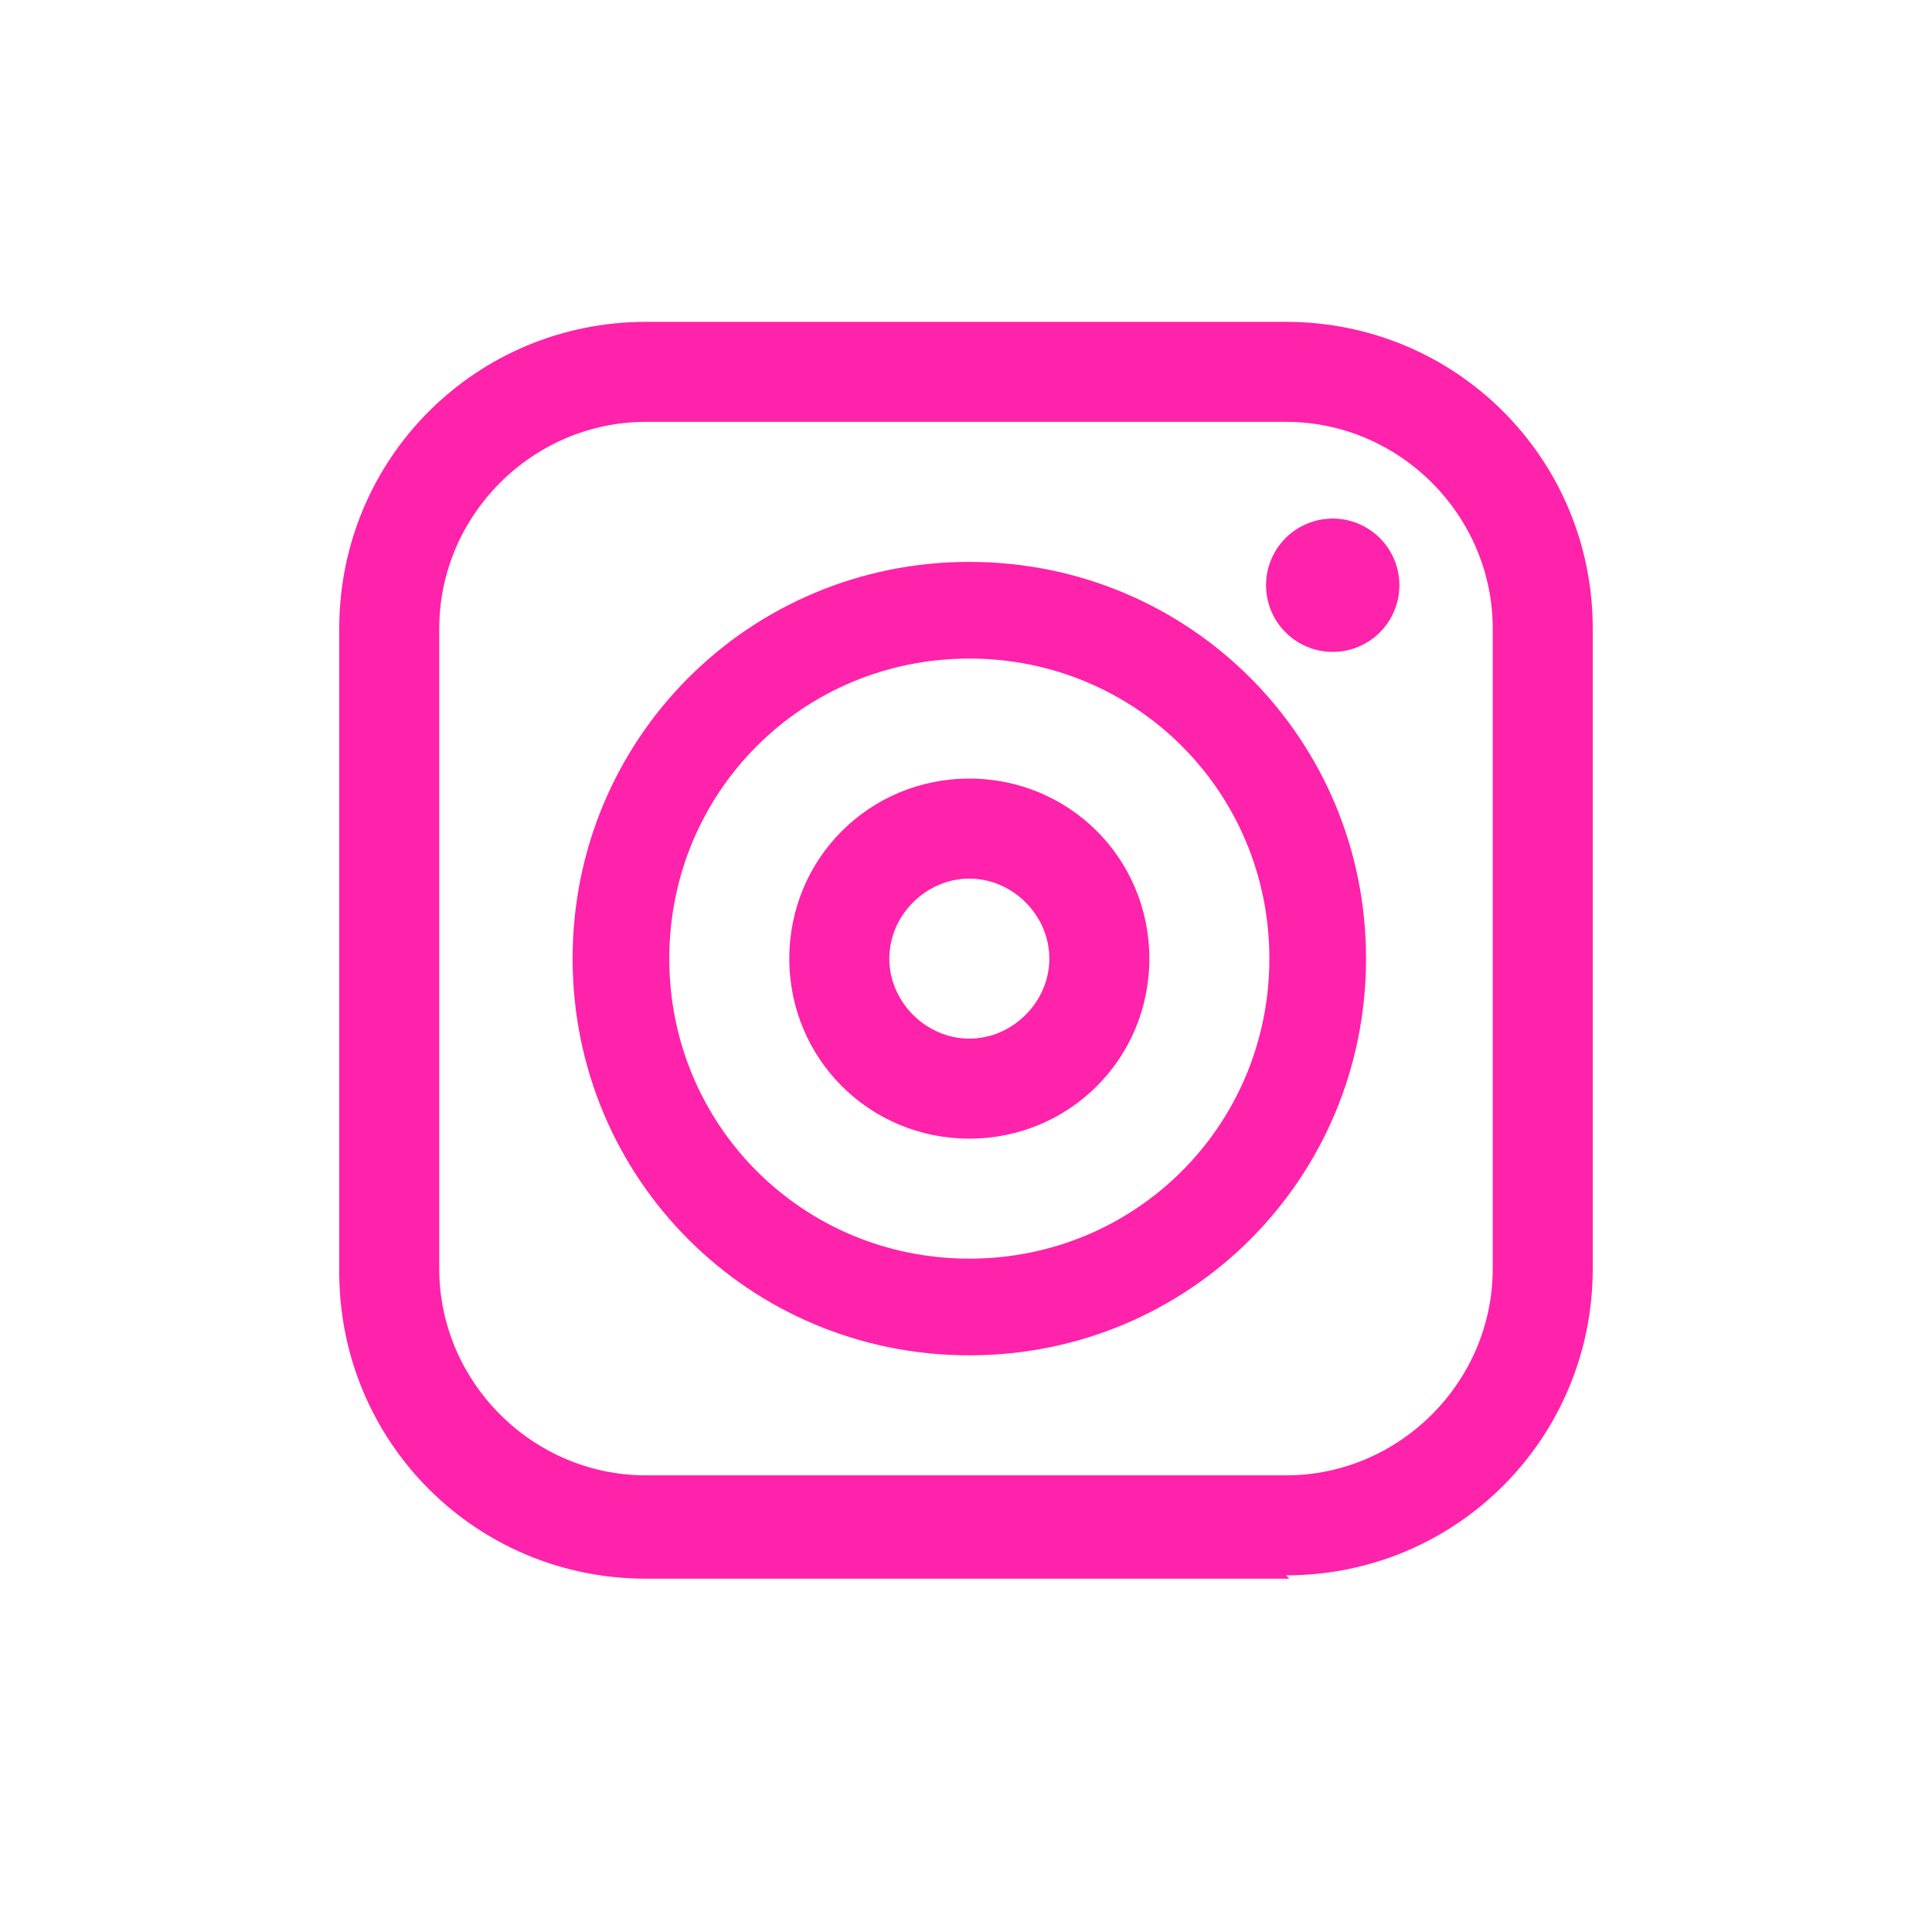 <svg xmlns="http://www.w3.org/2000/svg" xmlns:xlink="http://www.w3.org/1999/xlink" width="1080" zoomAndPan="magnify" viewBox="0 0 810 810" height="1080" preserveAspectRatio="xMidYMid meet" version="1.0"><defs><clipPath id="3c57ae9ca9"><path d="M 142 134.941 L 668 134.941 L 668 662 L 142 662 Z M 142 134.941 " clip-rule="nonzero"/></clipPath></defs><g clip-path="url(#3c57ae9ca9)"><path fill="#ff22aa" d="M 540.574 661.875 L 270.816 661.875 C 199.535 661.875 142.23 604.57 142.23 533.285 L 142.23 263.531 C 142.23 192.246 199.535 134.941 270.816 134.941 L 539.176 134.941 C 610.461 134.941 667.766 192.246 667.766 263.531 L 667.766 531.891 C 667.766 603.172 610.461 660.477 539.176 660.477 Z M 270.816 176.871 C 223.297 176.871 184.16 216.008 184.16 263.531 L 184.16 531.891 C 184.16 579.41 223.297 618.547 270.816 618.547 L 539.176 618.547 C 586.699 618.547 625.836 579.41 625.836 531.891 L 625.836 263.531 C 625.836 216.008 586.699 176.871 539.176 176.871 Z M 270.816 176.871 " fill-opacity="1" fill-rule="nonzero"/></g><path fill="#ff22aa" d="M 406.395 568.23 C 314.148 568.23 240.066 494.152 240.066 401.902 C 240.066 309.652 314.148 235.574 406.395 235.574 C 498.645 235.574 572.723 309.652 572.723 401.902 C 572.723 494.152 498.645 568.23 406.395 568.23 Z M 406.395 276.109 C 336.508 276.109 280.602 332.016 280.602 401.902 C 280.602 471.789 336.508 527.695 406.395 527.695 C 476.281 527.695 532.188 471.789 532.188 401.902 C 532.188 332.016 476.281 276.109 406.395 276.109 Z M 406.395 276.109 " fill-opacity="1" fill-rule="nonzero"/><path fill="#ff22aa" d="M 406.395 477.379 C 364.465 477.379 330.918 443.832 330.918 401.902 C 330.918 359.973 364.465 326.426 406.395 326.426 C 448.324 326.426 481.871 359.973 481.871 401.902 C 481.871 443.832 448.324 477.379 406.395 477.379 Z M 406.395 368.359 C 388.227 368.359 372.852 383.73 372.852 401.902 C 372.852 420.074 388.227 435.449 406.395 435.449 C 424.566 435.449 439.941 420.074 439.941 401.902 C 439.941 383.73 424.566 368.359 406.395 368.359 Z M 406.395 368.359 " fill-opacity="1" fill-rule="nonzero"/><path fill="#ff22aa" d="M 586.699 245.359 C 586.699 246.273 586.652 247.188 586.562 248.102 C 586.473 249.012 586.34 249.914 586.16 250.812 C 585.984 251.711 585.762 252.598 585.496 253.473 C 585.23 254.352 584.922 255.211 584.57 256.059 C 584.219 256.902 583.828 257.73 583.398 258.539 C 582.965 259.344 582.496 260.129 581.988 260.891 C 581.48 261.652 580.934 262.387 580.352 263.094 C 579.773 263.801 579.156 264.48 578.512 265.125 C 577.863 265.773 577.188 266.387 576.477 266.969 C 575.77 267.551 575.035 268.094 574.273 268.602 C 573.512 269.113 572.73 269.582 571.922 270.012 C 571.113 270.445 570.289 270.836 569.441 271.188 C 568.598 271.535 567.734 271.844 566.859 272.109 C 565.984 272.375 565.098 272.598 564.199 272.777 C 563.301 272.957 562.395 273.09 561.484 273.18 C 560.574 273.27 559.66 273.312 558.746 273.312 C 557.828 273.312 556.914 273.27 556.004 273.18 C 555.094 273.09 554.188 272.957 553.289 272.777 C 552.395 272.598 551.504 272.375 550.629 272.109 C 549.754 271.844 548.895 271.535 548.047 271.188 C 547.199 270.836 546.375 270.445 545.566 270.012 C 544.758 269.582 543.977 269.113 543.215 268.602 C 542.453 268.094 541.719 267.551 541.012 266.969 C 540.301 266.387 539.625 265.773 538.977 265.125 C 538.332 264.48 537.715 263.801 537.137 263.094 C 536.555 262.387 536.012 261.652 535.5 260.891 C 534.992 260.129 534.523 259.344 534.09 258.539 C 533.66 257.73 533.27 256.902 532.918 256.059 C 532.566 255.211 532.258 254.352 531.992 253.473 C 531.727 252.598 531.508 251.711 531.328 250.812 C 531.148 249.914 531.016 249.012 530.926 248.102 C 530.836 247.188 530.789 246.273 530.789 245.359 C 530.789 244.445 530.836 243.531 530.926 242.621 C 531.016 241.707 531.148 240.805 531.328 239.906 C 531.508 239.008 531.727 238.121 531.992 237.246 C 532.258 236.367 532.566 235.508 532.918 234.664 C 533.27 233.816 533.66 232.988 534.09 232.184 C 534.523 231.375 534.992 230.59 535.5 229.828 C 536.012 229.066 536.555 228.332 537.137 227.625 C 537.715 226.918 538.332 226.242 538.977 225.594 C 539.625 224.945 540.305 224.332 541.012 223.75 C 541.719 223.172 542.453 222.625 543.215 222.117 C 543.977 221.609 544.758 221.137 545.566 220.707 C 546.375 220.273 547.199 219.883 548.047 219.535 C 548.895 219.184 549.754 218.875 550.629 218.609 C 551.504 218.344 552.395 218.121 553.289 217.941 C 554.188 217.766 555.094 217.629 556.004 217.539 C 556.914 217.449 557.828 217.406 558.746 217.406 C 559.66 217.406 560.574 217.449 561.484 217.539 C 562.395 217.629 563.301 217.766 564.199 217.941 C 565.098 218.121 565.984 218.344 566.859 218.609 C 567.734 218.875 568.598 219.184 569.441 219.535 C 570.289 219.883 571.113 220.273 571.922 220.707 C 572.73 221.137 573.512 221.609 574.273 222.117 C 575.035 222.625 575.77 223.172 576.477 223.75 C 577.188 224.332 577.863 224.945 578.512 225.594 C 579.156 226.242 579.773 226.918 580.352 227.625 C 580.934 228.332 581.48 229.066 581.988 229.828 C 582.496 230.59 582.965 231.375 583.398 232.184 C 583.828 232.988 584.219 233.816 584.57 234.664 C 584.922 235.508 585.23 236.367 585.496 237.246 C 585.762 238.121 585.984 239.008 586.16 239.906 C 586.34 240.805 586.473 241.707 586.562 242.621 C 586.652 243.531 586.699 244.445 586.699 245.359 Z M 586.699 245.359 " fill-opacity="1" fill-rule="nonzero"/></svg>